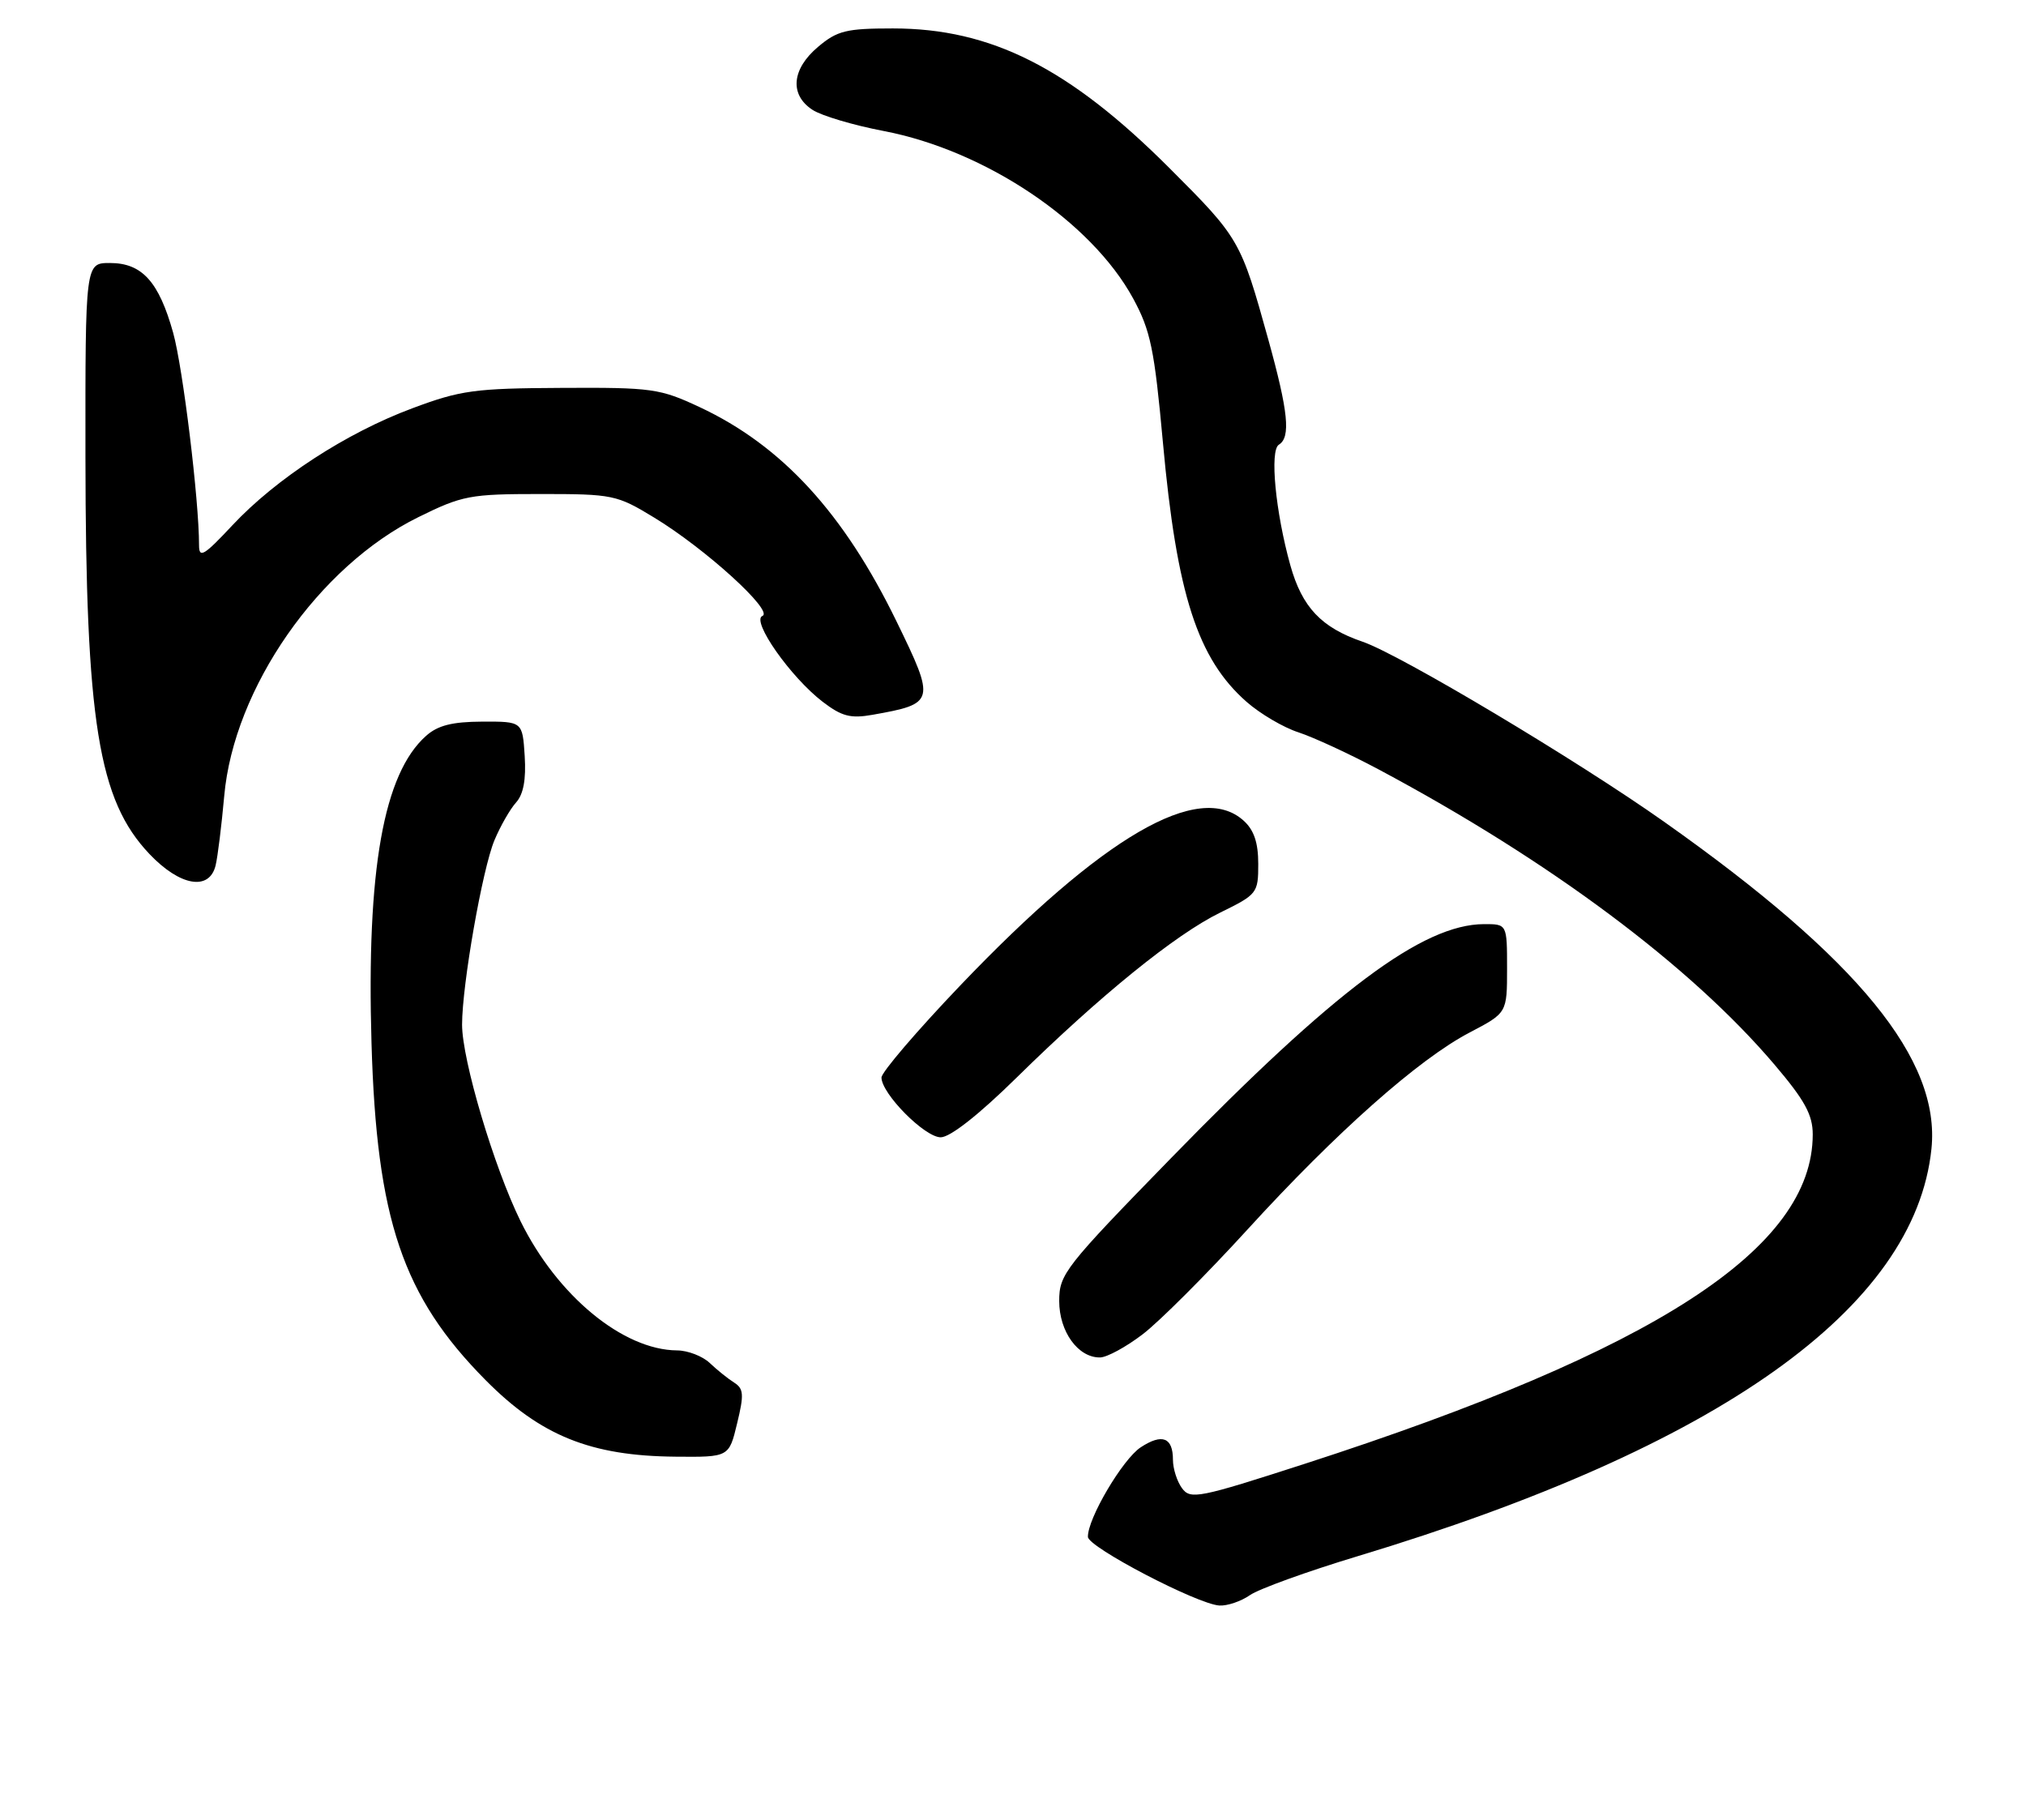 <?xml version="1.0" encoding="UTF-8" standalone="no"?>
<!DOCTYPE svg PUBLIC "-//W3C//DTD SVG 1.1//EN" "http://www.w3.org/Graphics/SVG/1.1/DTD/svg11.dtd" >
<svg xmlns="http://www.w3.org/2000/svg" xmlns:xlink="http://www.w3.org/1999/xlink" version="1.1" viewBox="0 0 285 256">
 <g >
 <path fill="currentColor"
d=" M 175.83 224.41 C 177.07 223.54 183.90 221.07 190.99 218.93 C 241.82 203.59 269.39 184.02 271.70 161.62 C 272.99 149.08 261.45 134.94 234.15 115.65 C 221.88 106.97 196.96 92.09 191.68 90.28 C 185.88 88.30 183.17 85.43 181.52 79.55 C 179.42 72.03 178.59 63.37 179.90 62.56 C 181.59 61.52 181.23 57.93 178.42 47.79 C 174.54 33.81 174.37 33.51 164.52 23.66 C 150.41 9.55 139.42 4.00 125.60 4.00 C 119.05 4.00 117.78 4.31 115.08 6.59 C 111.37 9.71 111.04 13.33 114.29 15.45 C 115.55 16.28 120.06 17.62 124.31 18.43 C 138.62 21.17 153.51 31.17 159.40 41.99 C 161.85 46.50 162.39 49.09 163.59 62.26 C 165.53 83.61 168.47 92.69 175.36 98.74 C 177.27 100.42 180.55 102.35 182.66 103.03 C 184.77 103.72 189.88 106.08 194.00 108.28 C 218.03 121.11 237.85 135.90 249.65 149.81 C 253.88 154.79 255.00 156.84 255.00 159.59 C 255.00 175.65 232.93 189.96 183.52 205.94 C 168.62 210.76 167.46 210.99 166.27 209.36 C 165.57 208.40 165.00 206.61 165.00 205.37 C 165.00 202.22 163.49 201.63 160.47 203.61 C 157.92 205.28 152.96 213.70 153.04 216.22 C 153.08 217.67 168.42 225.68 171.53 225.87 C 172.64 225.94 174.58 225.28 175.83 224.41 Z  M 103.69 200.25 C 104.68 196.18 104.62 195.36 103.26 194.50 C 102.39 193.95 100.85 192.71 99.84 191.75 C 98.83 190.79 96.76 189.99 95.25 189.98 C 87.63 189.92 78.38 182.28 73.22 171.79 C 69.47 164.15 65.00 149.12 65.00 144.14 C 65.01 138.50 67.86 122.27 69.55 118.22 C 70.39 116.21 71.76 113.82 72.60 112.89 C 73.63 111.75 74.02 109.66 73.81 106.36 C 73.50 101.50 73.50 101.50 67.83 101.52 C 63.62 101.54 61.59 102.05 59.94 103.52 C 53.95 108.84 51.55 122.38 52.26 146.75 C 52.98 171.56 56.64 182.38 68.30 194.15 C 76.05 201.98 83.10 204.83 95.02 204.93 C 102.55 205.00 102.55 205.00 103.69 200.25 Z  M 160.73 187.72 C 163.06 185.95 169.69 179.32 175.46 173.00 C 187.97 159.29 199.55 149.01 206.75 145.25 C 212.00 142.50 212.00 142.50 212.00 136.25 C 212.00 130.00 212.00 130.00 208.75 130.01 C 200.14 130.04 187.74 139.31 164.71 162.95 C 149.78 178.27 149.00 179.26 149.00 183.03 C 149.00 187.34 151.66 191.02 154.75 190.97 C 155.71 190.96 158.40 189.50 160.73 187.72 Z  M 142.98 151.63 C 154.77 140.04 165.34 131.47 171.66 128.38 C 176.86 125.83 177.00 125.65 177.00 121.54 C 177.00 118.55 176.40 116.77 174.95 115.46 C 168.67 109.77 155.12 117.66 135.06 138.66 C 128.98 145.03 124.00 150.85 124.00 151.59 C 124.00 153.86 130.08 160.00 132.33 160.00 C 133.66 160.00 137.69 156.83 142.98 151.63 Z  M 30.33 121.75 C 30.63 120.51 31.17 116.12 31.54 112.00 C 32.88 96.82 44.83 79.66 58.84 72.76 C 65.04 69.70 66.12 69.50 76.01 69.50 C 86.21 69.50 86.76 69.61 92.03 72.82 C 99.23 77.19 108.89 85.98 107.25 86.65 C 105.63 87.32 111.23 95.29 115.74 98.74 C 118.41 100.78 119.65 101.11 122.74 100.56 C 131.55 99.00 131.62 98.72 126.13 87.45 C 118.70 72.18 109.99 62.69 98.43 57.28 C 92.83 54.66 91.74 54.50 79.00 54.57 C 66.77 54.63 64.79 54.90 58.00 57.44 C 48.73 60.89 38.83 67.33 32.67 73.92 C 28.70 78.17 28.00 78.59 28.00 76.71 C 28.00 70.33 25.73 51.77 24.36 46.82 C 22.35 39.62 19.98 37.00 15.46 37.00 C 12.00 37.00 12.00 37.00 12.02 64.25 C 12.05 101.53 13.83 112.58 21.03 120.15 C 25.32 124.67 29.45 125.38 30.33 121.75 Z "/>
</g>
</svg>